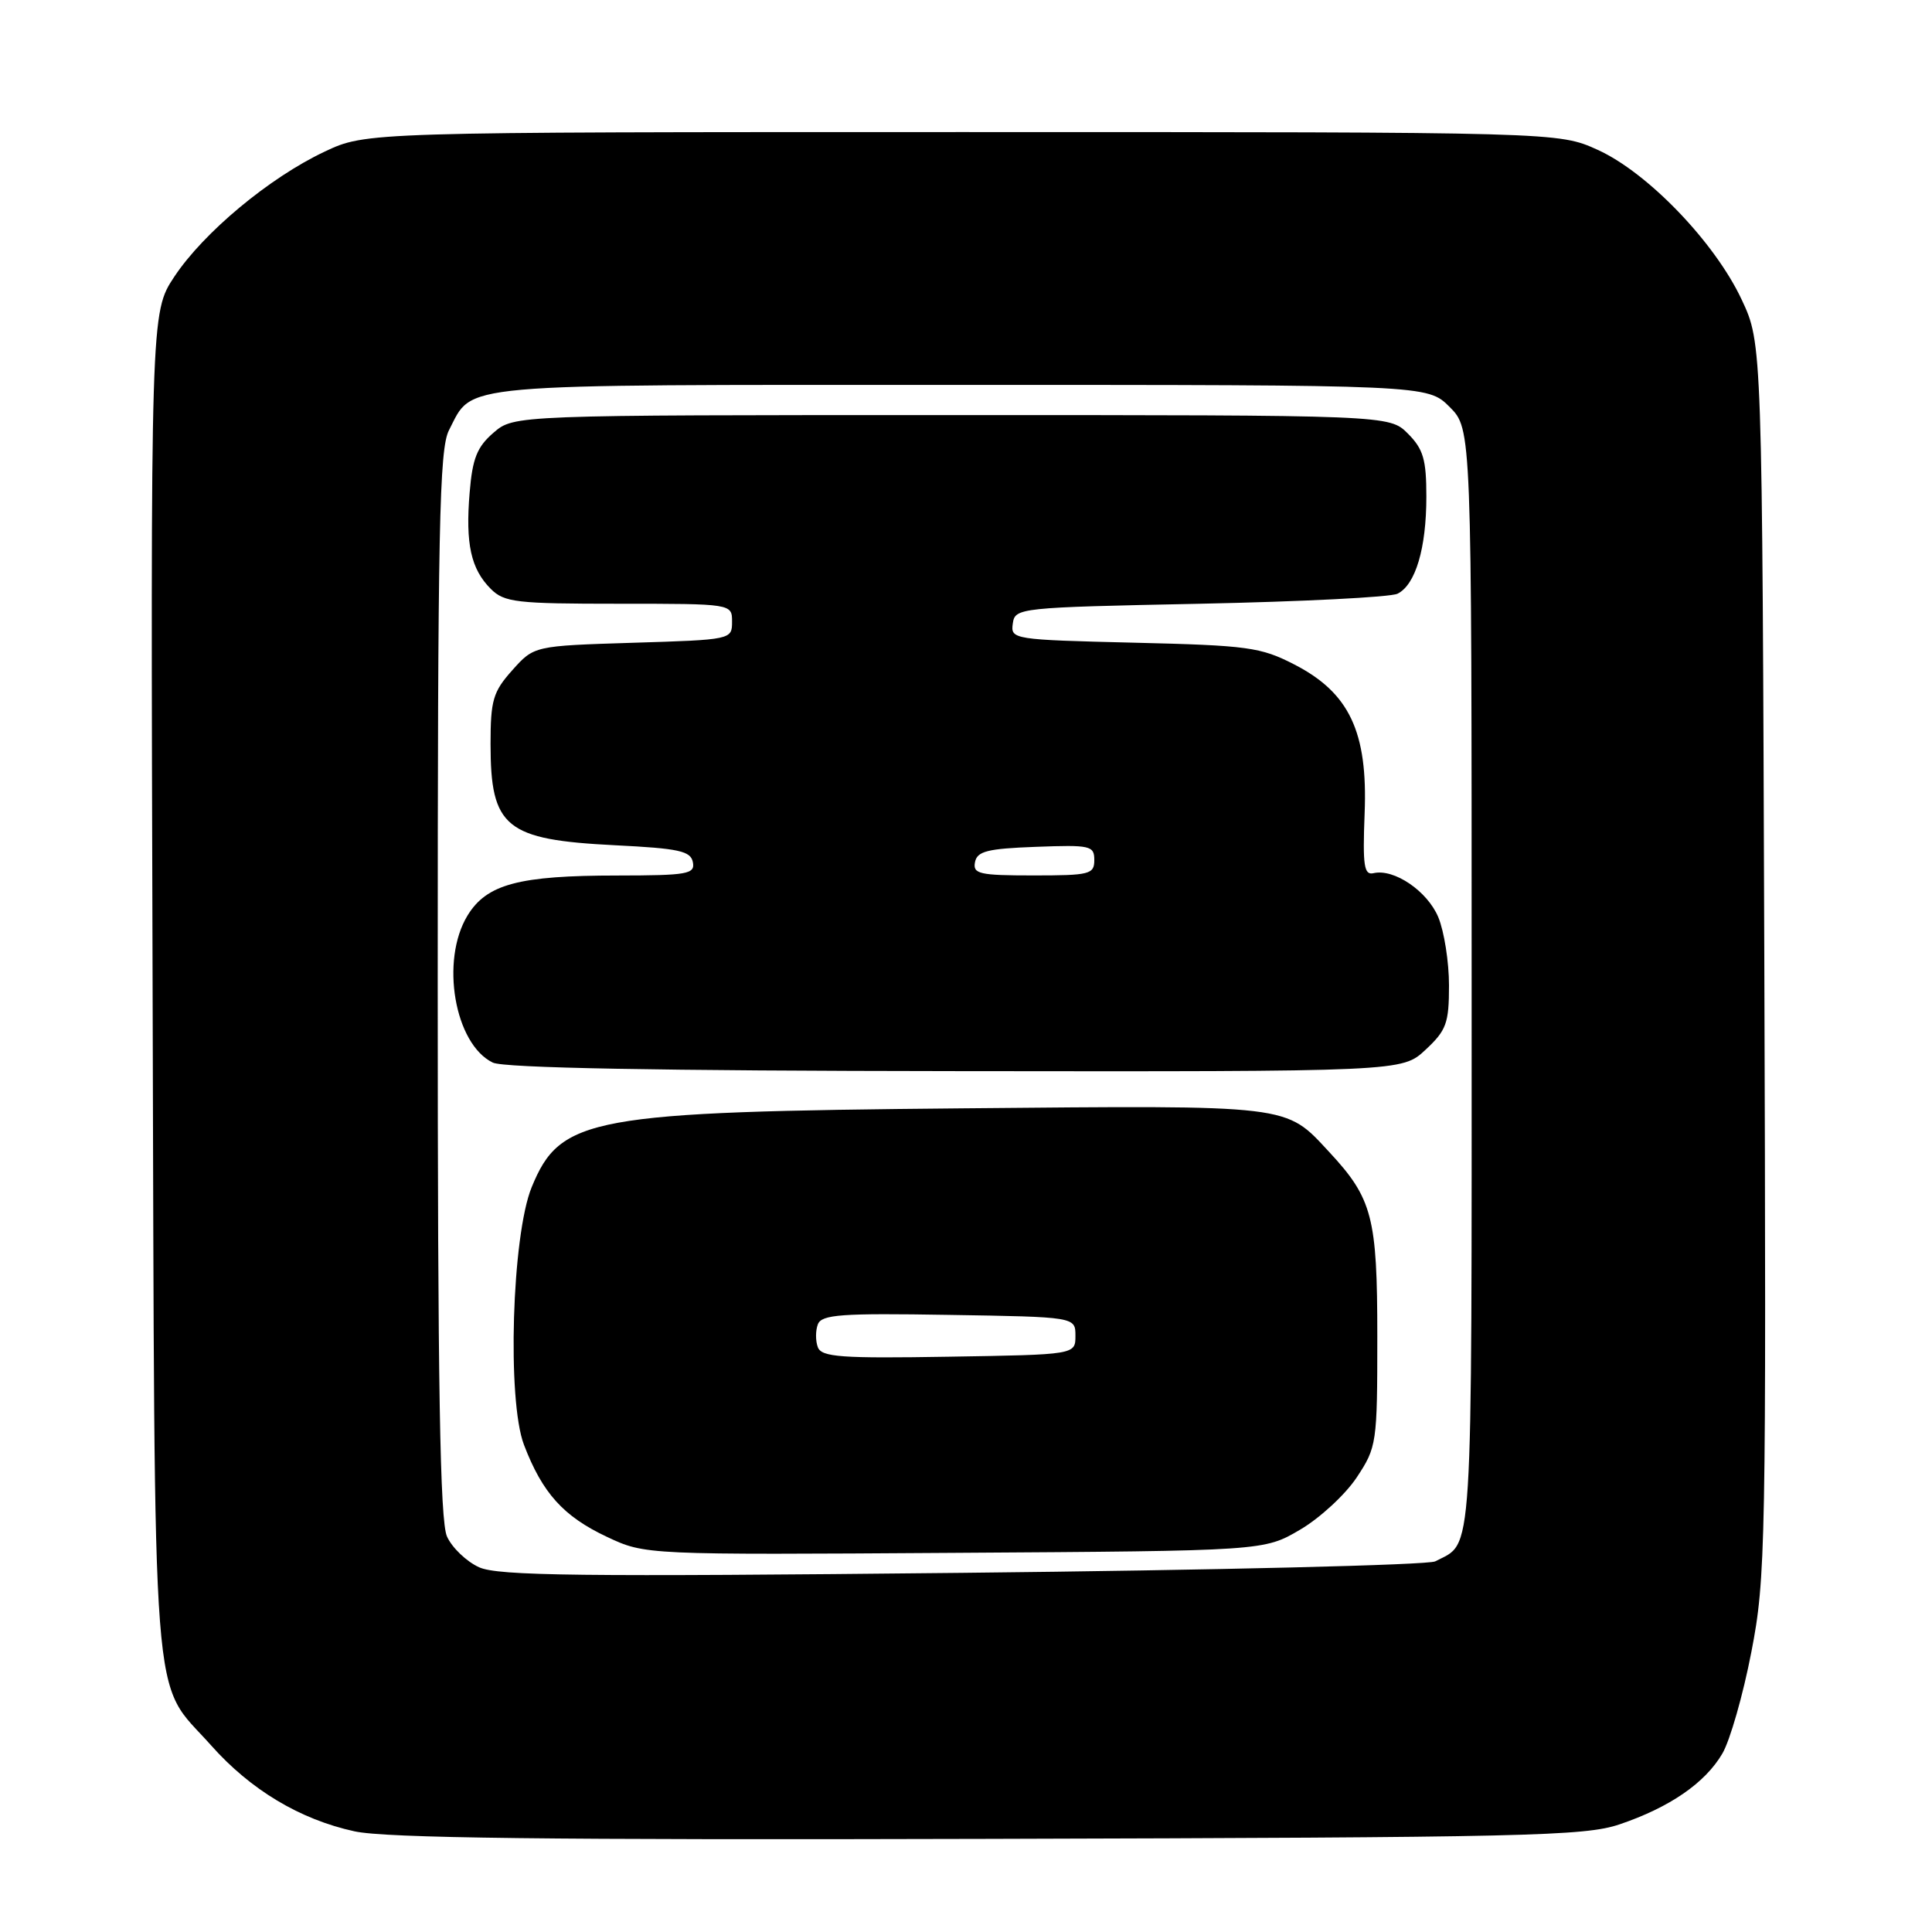<?xml version="1.0" encoding="UTF-8" standalone="no"?>
<!DOCTYPE svg PUBLIC "-//W3C//DTD SVG 1.1//EN" "http://www.w3.org/Graphics/SVG/1.1/DTD/svg11.dtd" >
<svg xmlns="http://www.w3.org/2000/svg" xmlns:xlink="http://www.w3.org/1999/xlink" version="1.1" viewBox="0 0 256 256">
 <g >
 <path fill="currentColor"
d=" M 214.59 241.74 C 221.24 239.49 225.95 236.25 228.23 232.34 C 229.24 230.61 230.97 224.57 232.06 218.92 C 233.97 209.09 234.04 205.06 233.78 127.07 C 233.50 45.50 233.50 45.50 230.79 39.72 C 227.23 32.11 218.32 22.85 211.69 19.85 C 206.50 17.50 206.50 17.50 127.50 17.50 C 48.50 17.50 48.50 17.50 43.00 20.10 C 35.69 23.55 26.99 30.80 23.10 36.66 C 19.95 41.42 19.95 41.42 20.22 130.46 C 20.53 230.06 19.93 222.21 27.97 231.27 C 33.20 237.16 39.73 241.08 46.97 242.66 C 51.09 243.56 72.58 243.82 131.00 243.66 C 202.22 243.47 209.97 243.30 214.59 241.74 Z  M 63.48 207.67 C 61.81 206.91 59.90 205.08 59.23 203.60 C 58.30 201.55 58.00 183.93 58.00 130.40 C 58.00 69.81 58.21 59.49 59.49 57.01 C 62.76 50.70 59.41 51.00 127.30 51.00 C 189.15 51.00 189.15 51.00 192.08 53.92 C 195.00 56.85 195.00 56.85 195.00 129.85 C 195.00 208.39 195.26 204.22 190.17 206.89 C 189.25 207.37 161.05 208.06 127.50 208.41 C 76.76 208.94 65.99 208.81 63.48 207.67 Z  M 172.27 202.69 C 174.90 201.15 178.27 198.03 179.77 195.77 C 182.43 191.75 182.50 191.27 182.50 177.07 C 182.50 161.29 181.86 158.82 176.14 152.66 C 170.25 146.32 171.48 146.46 127.53 146.86 C 78.13 147.31 74.26 148.02 70.45 157.31 C 67.83 163.70 67.17 185.55 69.43 191.45 C 71.87 197.84 74.66 200.93 80.42 203.64 C 85.50 206.03 85.50 206.03 126.50 205.76 C 167.50 205.50 167.50 205.50 172.27 202.69 Z  M 188.89 139.10 C 191.66 136.52 192.00 135.58 192.00 130.57 C 192.00 127.47 191.36 123.41 190.58 121.53 C 189.13 118.07 184.72 115.07 182.00 115.70 C 180.74 115.99 180.55 114.73 180.82 107.78 C 181.25 96.98 178.80 91.80 171.51 88.05 C 167.04 85.75 165.36 85.52 150.27 85.16 C 134.23 84.77 133.90 84.72 134.20 82.63 C 134.49 80.54 134.94 80.49 159.00 80.00 C 172.47 79.72 184.26 79.13 185.18 78.67 C 187.56 77.49 189.00 72.66 189.00 65.81 C 189.00 60.88 188.60 59.51 186.55 57.45 C 184.09 55.00 184.09 55.00 126.10 55.00 C 68.11 55.00 68.11 55.00 65.40 57.33 C 63.21 59.22 62.60 60.74 62.23 65.28 C 61.66 72.06 62.40 75.40 65.03 78.03 C 66.82 79.82 68.40 80.00 82.00 80.00 C 97.00 80.00 97.00 80.00 97.00 82.38 C 97.00 84.75 96.92 84.77 83.88 85.17 C 70.76 85.58 70.76 85.58 67.88 88.81 C 65.33 91.66 65.00 92.78 65.00 98.58 C 65.00 109.66 66.98 111.27 81.49 112.00 C 89.97 112.42 91.53 112.76 91.81 114.25 C 92.11 115.82 91.11 116.00 81.82 116.01 C 68.74 116.01 64.49 117.15 61.95 121.31 C 58.32 127.27 60.23 138.35 65.30 140.80 C 66.77 141.51 87.11 141.89 126.64 141.93 C 185.79 142.00 185.79 142.00 188.89 139.10 Z  M 108.37 178.52 C 108.05 177.69 108.05 176.31 108.37 175.48 C 108.87 174.18 111.45 173.99 125.73 174.23 C 142.50 174.50 142.50 174.50 142.50 177.00 C 142.50 179.50 142.50 179.50 125.73 179.77 C 111.45 180.01 108.87 179.82 108.37 178.52 Z  M 129.19 114.25 C 129.47 112.79 130.82 112.45 137.26 112.21 C 144.48 111.94 145.00 112.05 145.00 113.96 C 145.00 115.85 144.39 116.00 136.93 116.00 C 129.78 116.00 128.89 115.80 129.19 114.25 Z "/>
</g>
</svg>